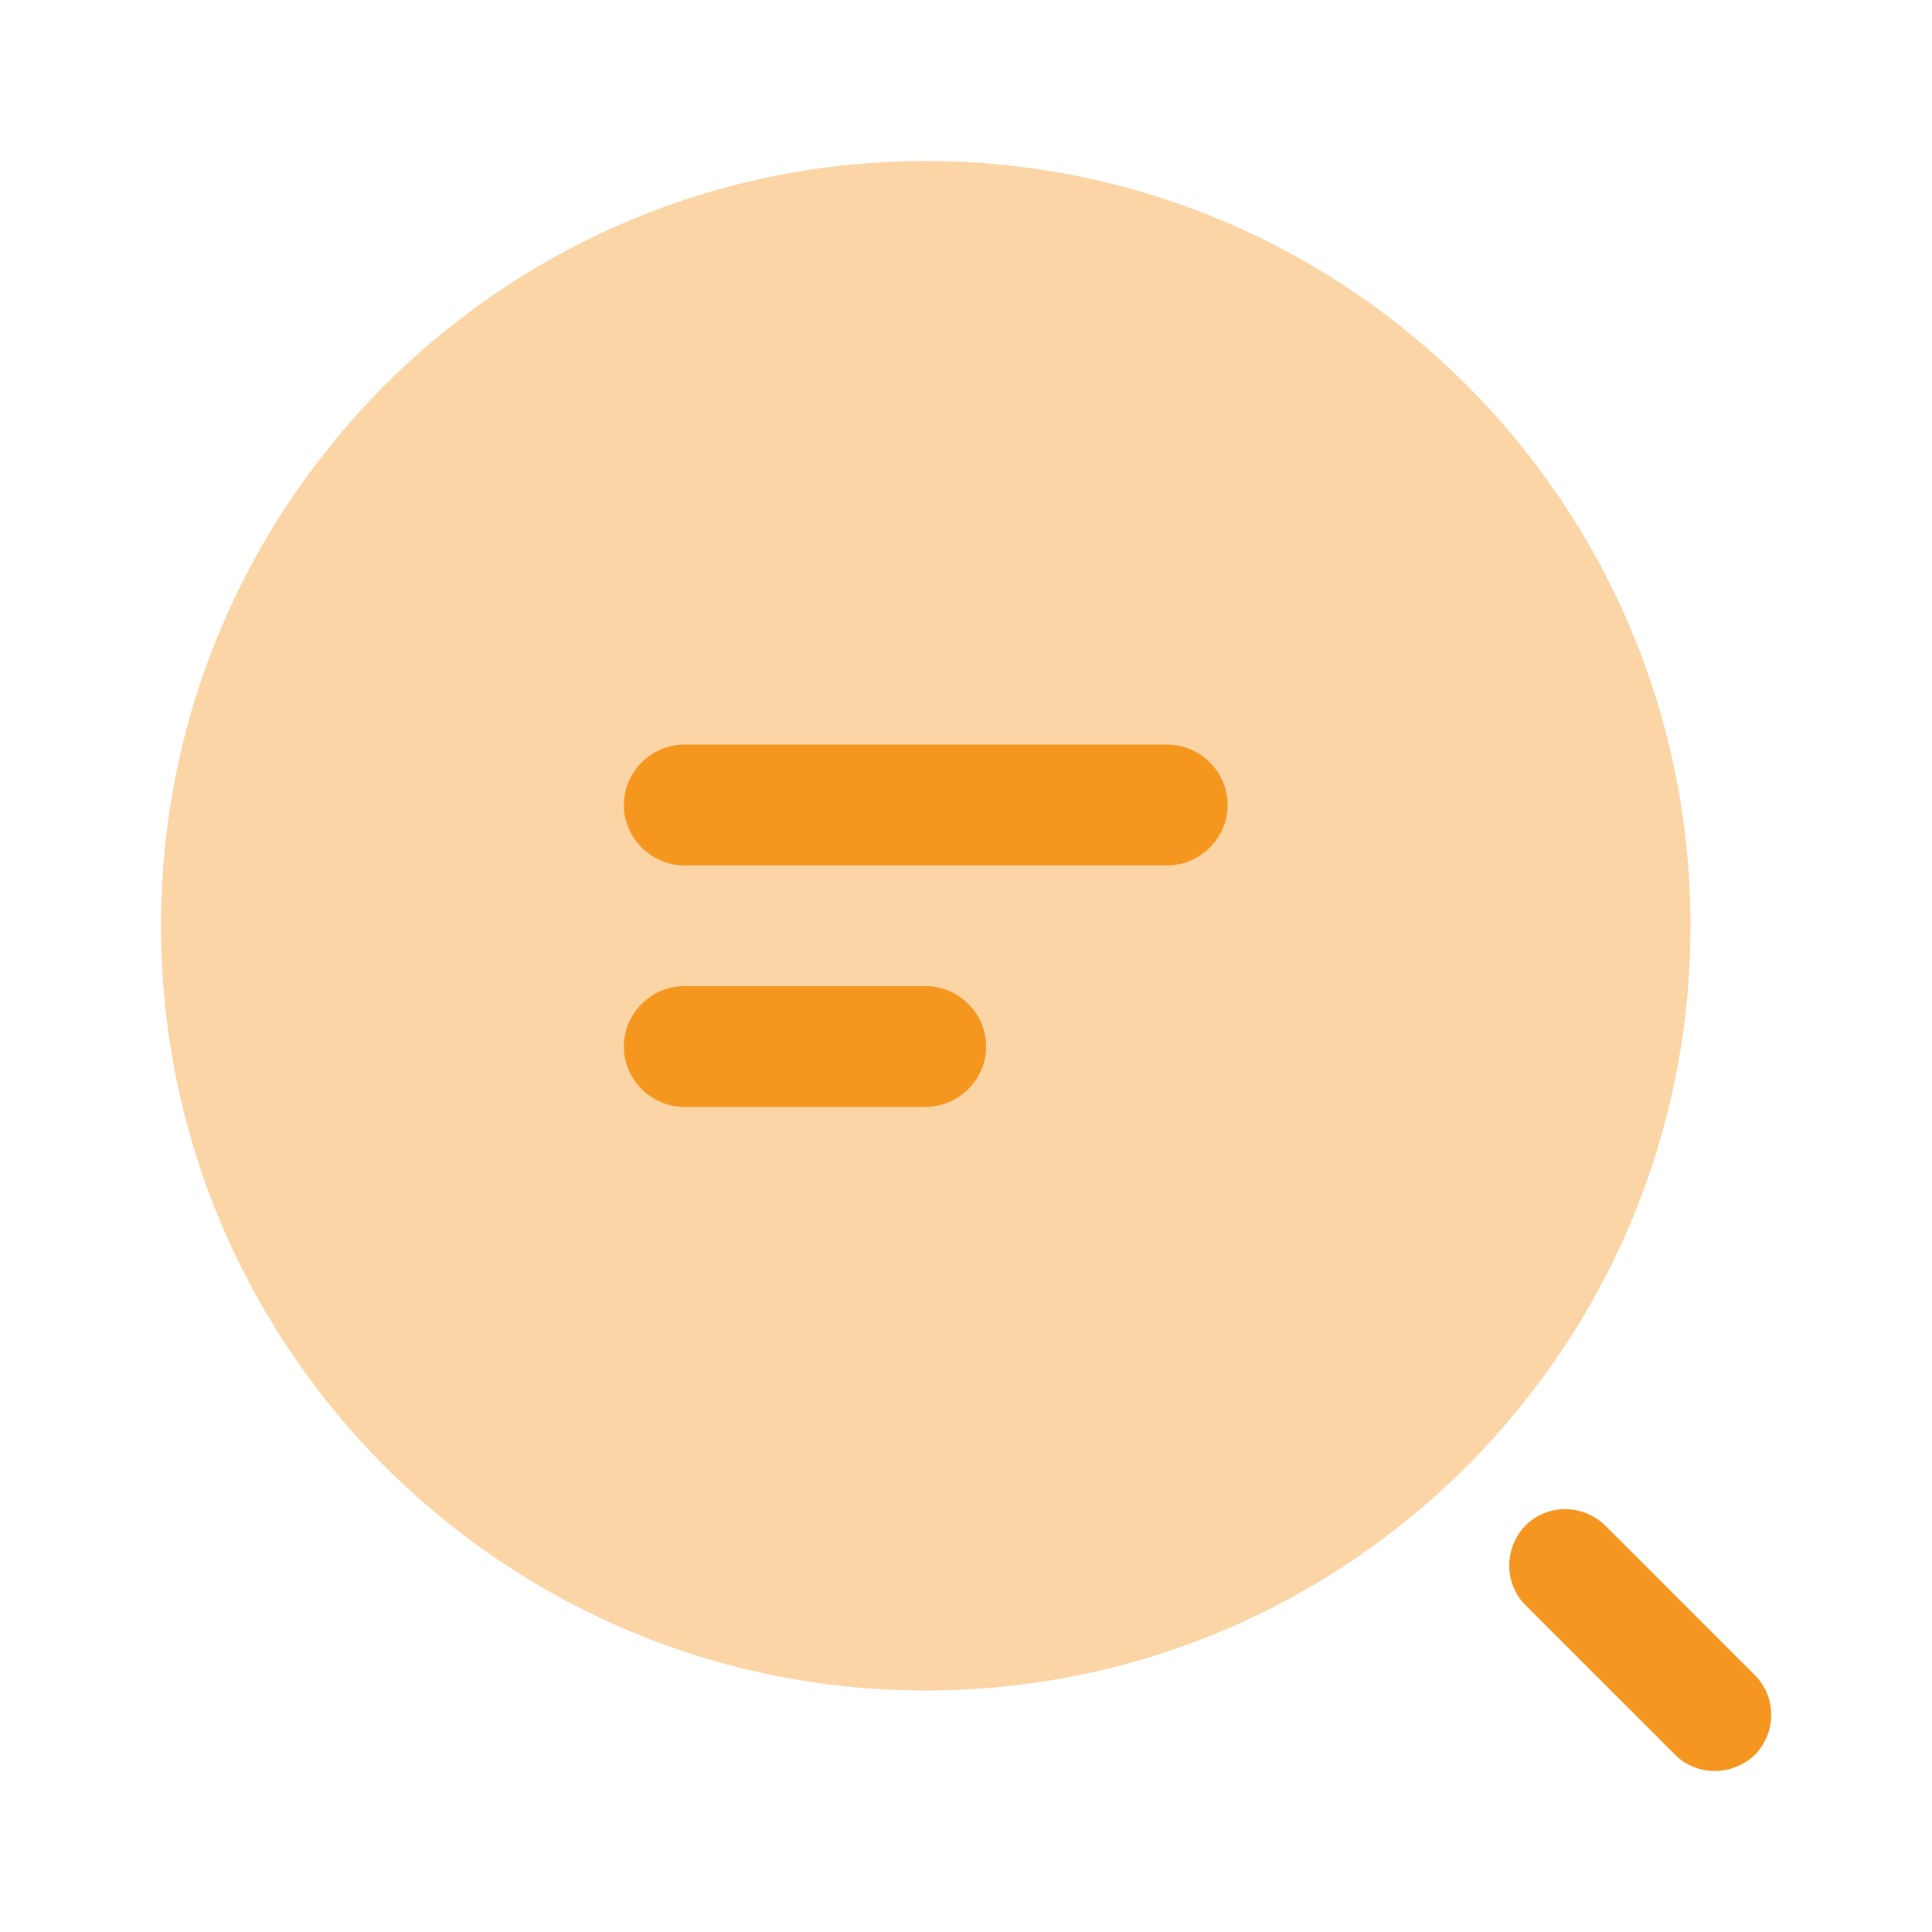 <svg width="45" height="45" viewBox="0 0 45 45" fill="none" xmlns="http://www.w3.org/2000/svg">
<path d="M27.188 20.156H15.938C15.169 20.156 14.531 19.519 14.531 18.75C14.531 17.981 15.169 17.344 15.938 17.344H27.188C27.956 17.344 28.594 17.981 28.594 18.75C28.594 19.519 27.956 20.156 27.188 20.156Z" fill="#F59620"/>
<path d="M21.562 25.781H15.938C15.169 25.781 14.531 25.144 14.531 24.375C14.531 23.606 15.169 22.969 15.938 22.969H21.562C22.331 22.969 22.969 23.606 22.969 24.375C22.969 25.144 22.331 25.781 21.562 25.781Z" fill="#F59620"/>
<path opacity="0.4" d="M21.562 39.375C31.4 39.375 39.375 31.4 39.375 21.562C39.375 11.725 31.4 3.75 21.562 3.75C11.725 3.75 3.75 11.725 3.75 21.562C3.75 31.4 11.725 39.375 21.562 39.375Z" fill="#F59620"/>
<path d="M39.938 41.25C39.601 41.25 39.263 41.119 39.02 40.875L35.532 37.388C35.026 36.881 35.026 36.056 35.532 35.531C36.038 35.025 36.863 35.025 37.388 35.531L40.876 39.019C41.382 39.525 41.382 40.35 40.876 40.875C40.613 41.119 40.276 41.25 39.938 41.25Z" fill="#F59620"/>
</svg>
